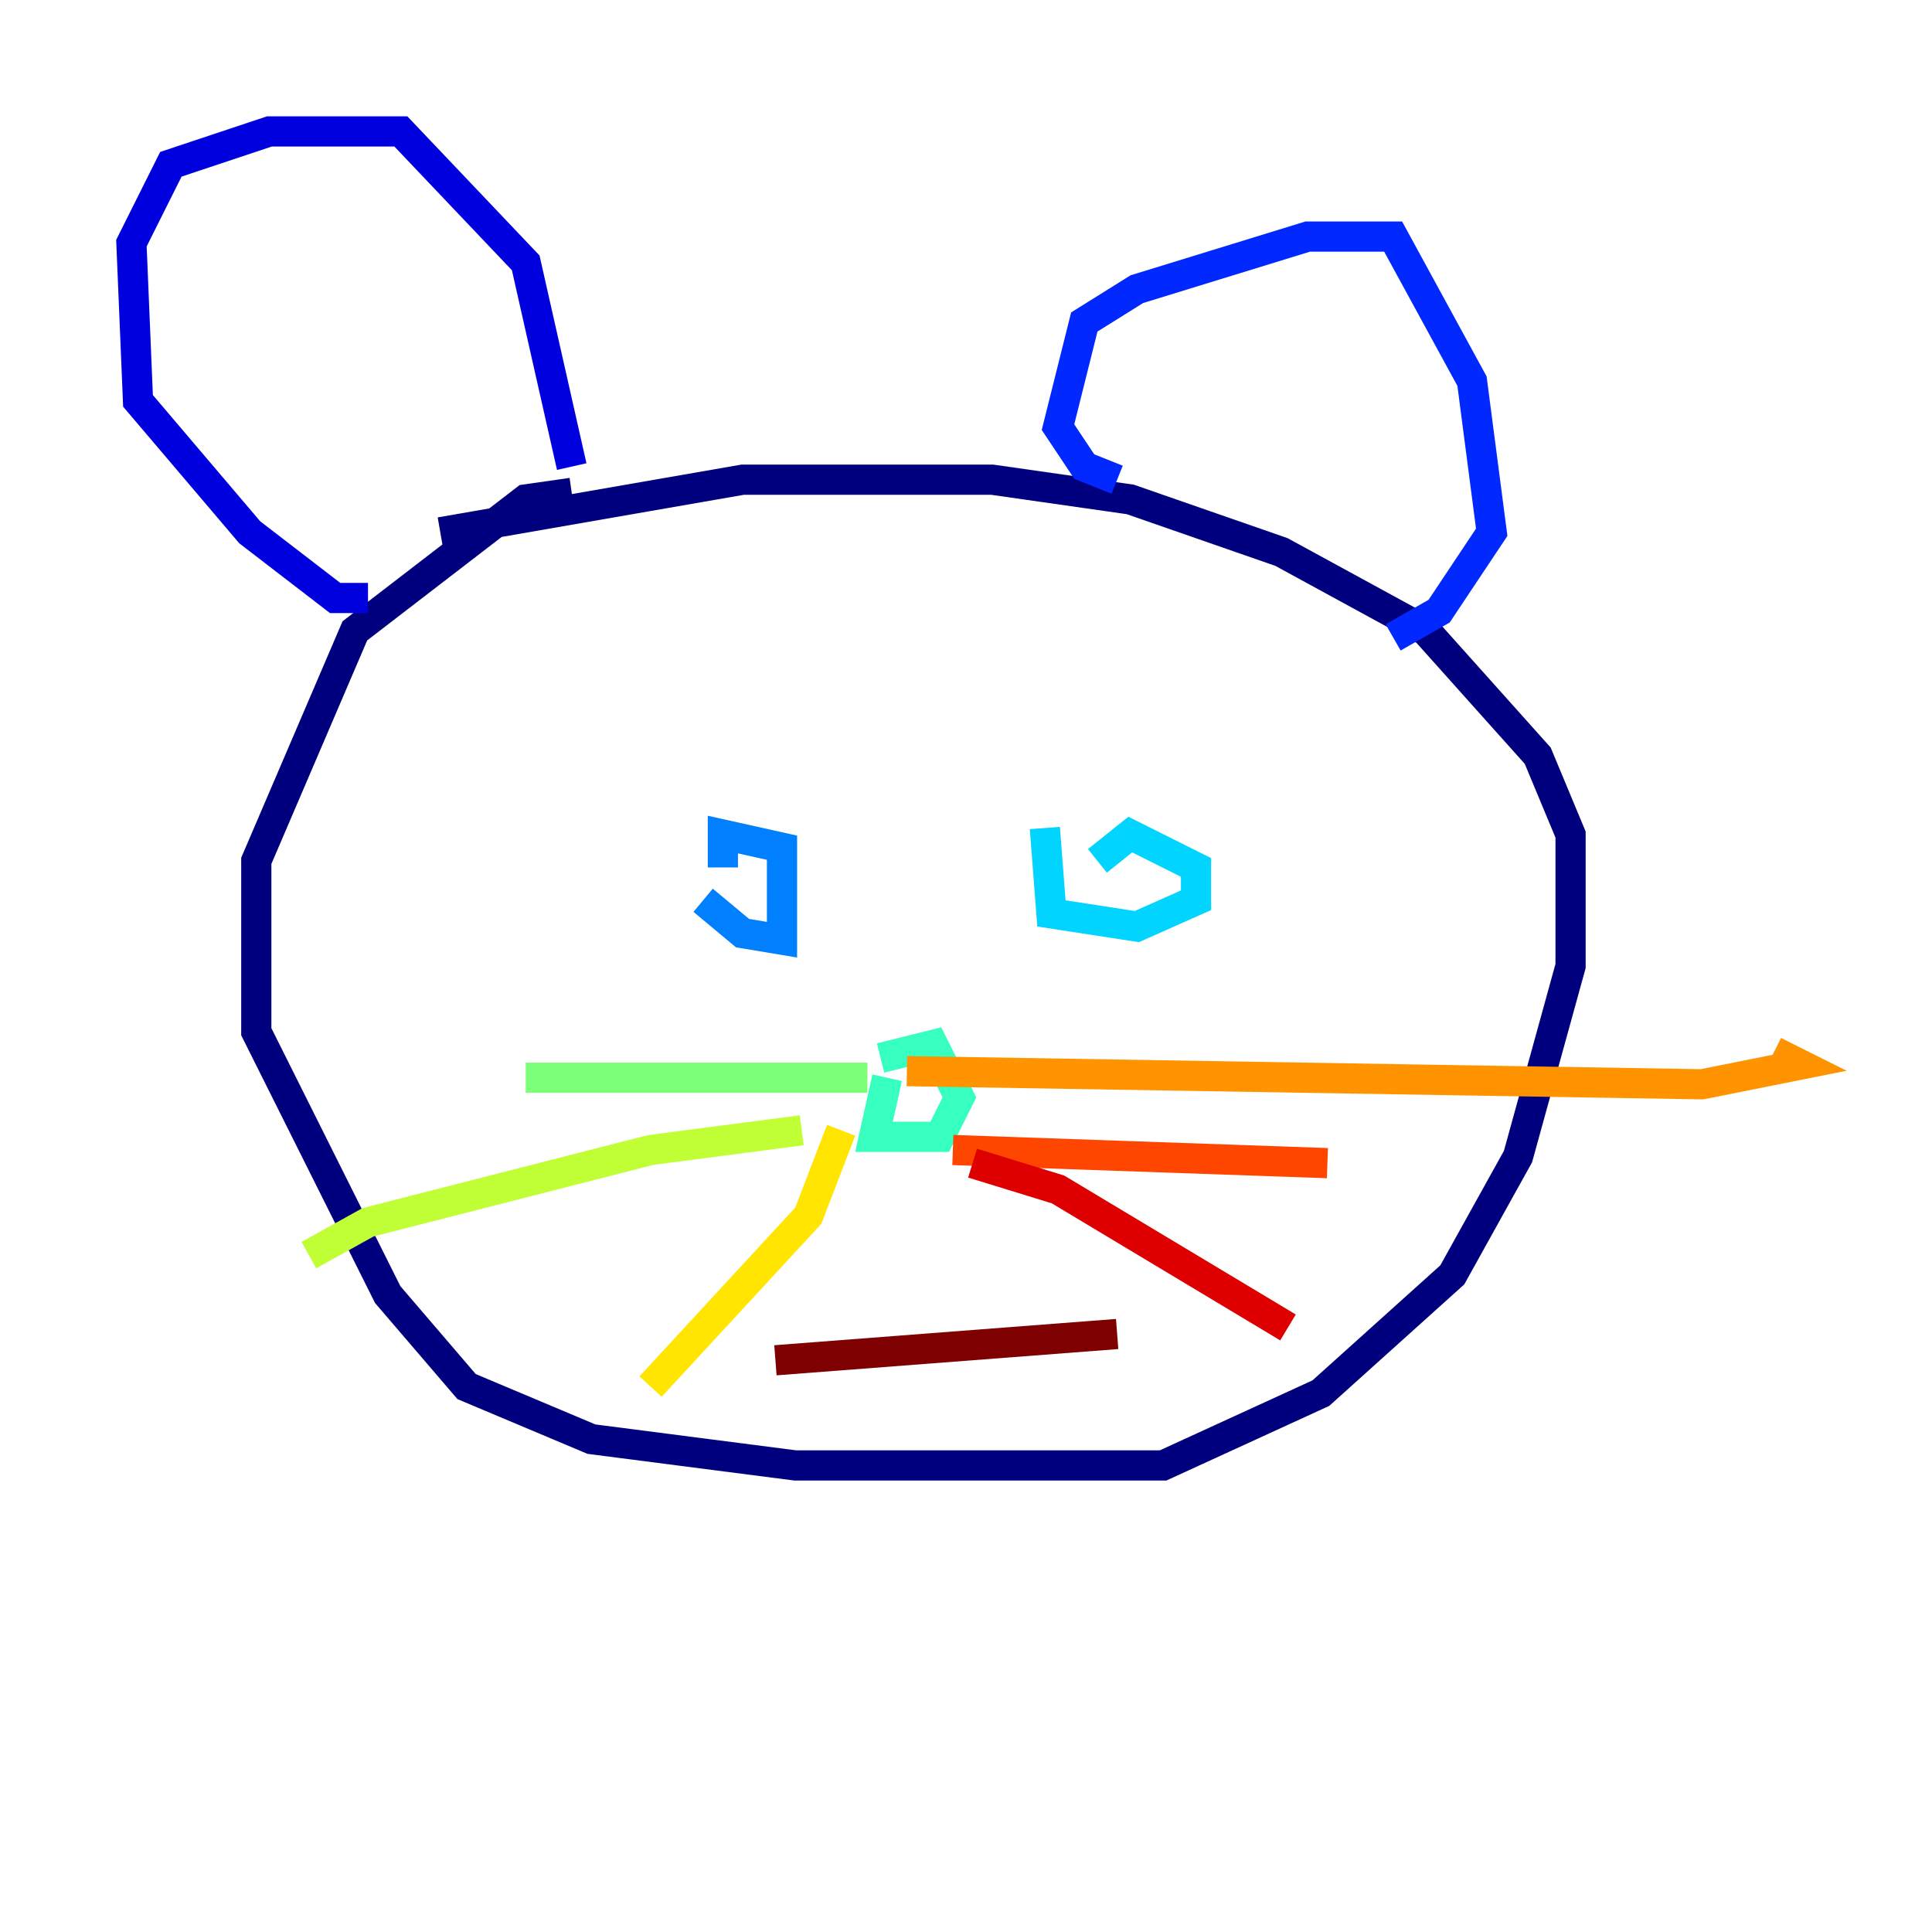 <?xml version="1.0" encoding="utf-8" ?>
<svg baseProfile="tiny" height="128" version="1.2" viewBox="0,0,128,128" width="128" xmlns="http://www.w3.org/2000/svg" xmlns:ev="http://www.w3.org/2001/xml-events" xmlns:xlink="http://www.w3.org/1999/xlink"><defs /><polyline fill="none" points="37.878,32.653 34.83,33.088 23.51,41.796 16.98,57.034 16.98,68.354 25.687,85.769 30.912,91.864 39.184,95.347 52.68,97.088 77.061,97.088 87.51,92.299 96.218,84.463 100.571,76.626 104.054,64.0 104.054,55.292 101.878,50.068 94.476,41.796 84.898,36.571 74.884,33.088 65.742,31.782 49.197,31.782 29.17,35.265" stroke="#00007f" stroke-width="2" /><polyline fill="none" points="24.381,39.619 22.204,39.619 16.544,35.265 9.143,26.558 8.707,16.109 11.32,10.884 17.85,8.707 26.558,8.707 34.83,17.415 37.878,30.912" stroke="#0000de" stroke-width="2" /><polyline fill="none" points="74.014,31.782 71.837,30.912 70.095,28.299 71.837,21.333 75.32,19.157 86.639,15.674 92.299,15.674 97.524,25.252 98.83,35.265 95.347,40.49 92.299,42.231" stroke="#0028ff" stroke-width="2" /><polyline fill="none" points="46.585,59.646 49.197,61.823 51.809,62.258 51.809,56.163 47.891,55.292 47.891,57.469" stroke="#0080ff" stroke-width="2" /><polyline fill="none" points="69.225,54.857 69.66,60.517 75.32,61.388 79.238,59.646 79.238,57.469 74.884,55.292 72.707,57.034" stroke="#00d4ff" stroke-width="2" /><polyline fill="none" points="58.776,71.401 57.905,75.32 62.258,75.32 63.565,72.707 61.823,69.225 58.34,70.095" stroke="#36ffc0" stroke-width="2" /><polyline fill="none" points="57.469,71.401 34.83,71.401" stroke="#7cff79" stroke-width="2" /><polyline fill="none" points="53.116,74.884 43.102,76.191 24.381,80.98 20.463,83.156" stroke="#c0ff36" stroke-width="2" /><polyline fill="none" points="55.728,74.884 53.551,80.544 43.102,91.864" stroke="#ffe500" stroke-width="2" /><polyline fill="none" points="60.082,70.966 112.762,71.837 119.293,70.531 117.551,69.66" stroke="#ff9400" stroke-width="2" /><polyline fill="none" points="63.129,76.191 87.946,77.061" stroke="#ff4600" stroke-width="2" /><polyline fill="none" points="64.435,77.061 70.095,78.803 85.333,87.946" stroke="#de0000" stroke-width="2" /><polyline fill="none" points="51.374,90.122 74.014,88.381" stroke="#7f0000" stroke-width="2" /></svg>